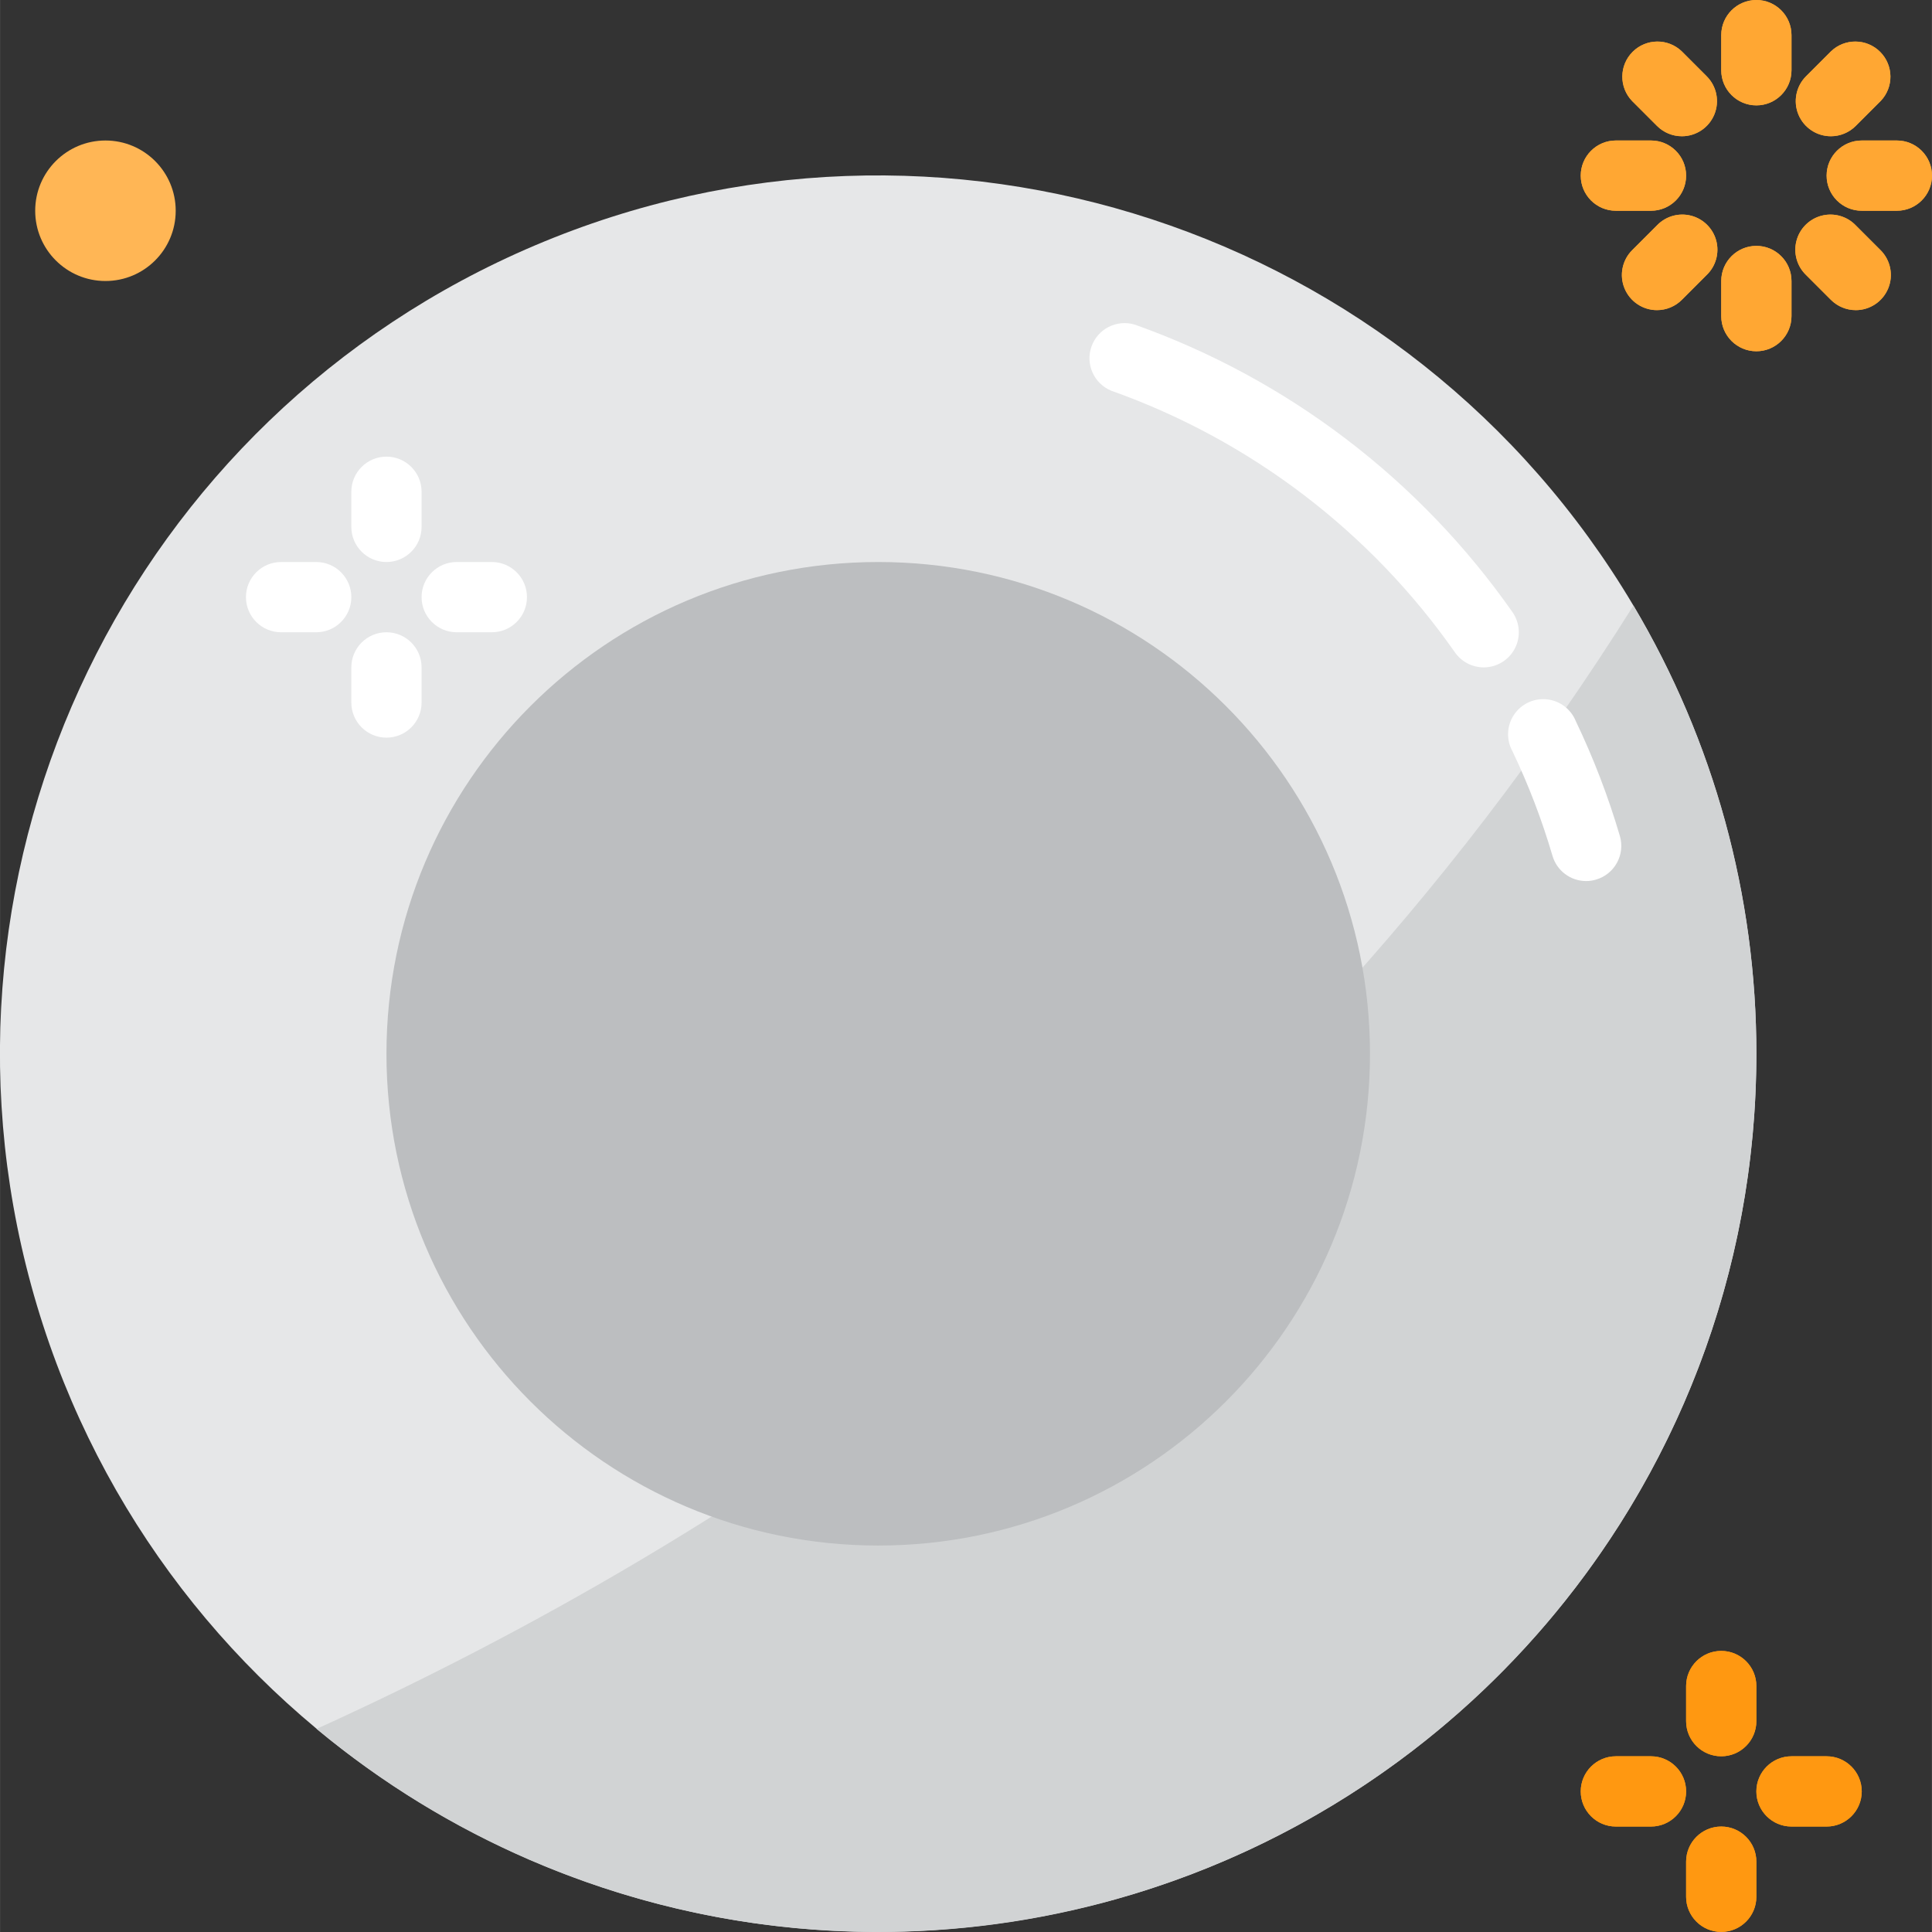 <svg height="440pt" viewBox="0 0 440 440.018" width="440pt" xmlns="http://www.w3.org/2000/svg"><rect x="0" y="0" width="440" height="440.018" fill="#333333" stroke="none"/><path d="m400.008 240c-.008 100.137-74.074 184.832-173.316 198.191-99.242 13.359-193.07-48.738-219.559-145.309-26.488-96.57 22.523-197.844 114.695-236.988 92.168-39.145 199.082-4.094 250.18 82.027 18.332 30.895 28.004 66.156 28 102.078zm0 0" fill="#e6e7e8"/><path d="m400.008 240c.008 77.578-44.848 148.164-115.09 181.102-70.242 32.934-153.191 22.277-212.828-27.34 93.039-42.242 214.48-119.684 299.918-255.84 18.363 30.879 28.039 66.148 28 102.078zm0 0" fill="#d1d3d4"/><path d="m312.008 240c0 61.855-50.145 112-112 112-61.855 0-112-50.145-112-112s50.145-112 112-112c61.855 0 112 50.145 112 112zm0 0" fill="#bcbec0"/><path d="m40.008 48c0 8.836-7.16 16-16 16-8.836 0-16-7.164-16-16s7.164-16 16-16c8.84 0 16 7.164 16 16zm0 0" fill="#ffb655"/><path d="m361.242 200.664c-3.555-.004-6.68-2.348-7.672-5.762-2.395-8.152-5.434-16.105-9.098-23.773-1.449-2.602-1.336-5.789.293-8.277 1.629-2.492 4.508-3.871 7.469-3.582 2.965.289 5.52 2.195 6.641 4.953 4.043 8.445 7.402 17.195 10.047 26.176 1.242 4.242-1.184 8.688-5.426 9.93-.73.219-1.492.332-2.254.336zm0 0" fill="#fff"/><path d="m337.922 152c-2.617.004-5.07-1.277-6.57-3.426-19.254-27.512-46.609-48.34-78.254-59.582-3.949-1.613-5.938-6.043-4.52-10.066 1.418-4.02 5.742-6.223 9.832-5.004 34.809 12.363 64.895 35.273 86.078 65.535 1.688 2.445 1.883 5.621.504 8.254-1.379 2.633-4.102 4.281-7.07 4.289zm0 0" fill="#fff"/><g fill="#ffa733"><path d="m400.008 24c-4.418 0-8-3.582-8-8v-8c0-4.418 3.582-8 8-8 4.418 0 8 3.582 8 8v8c0 4.418-3.582 8-8 8zm0 0"/><path d="m383.043 31.031c-2.125 0-4.156-.844-5.656-2.344l-5.664-5.664c-3.035-3.137-2.988-8.129.098-11.215 3.086-3.086 8.074-3.129 11.215-.098l5.66 5.664c2.289 2.289 2.973 5.73 1.734 8.719-1.238 2.988-4.152 4.938-7.387 4.938zm0 0"/><path d="m376.008 48h-8c-4.418 0-8-3.582-8-8s3.582-8 8-8h8c4.418 0 8 3.582 8 8s-3.582 8-8 8zm0 0"/><path d="m377.379 70.633c-3.238 0-6.152-1.949-7.391-4.941-1.238-2.988-.555-6.426 1.734-8.715l5.664-5.664c2.008-2.082 4.98-2.914 7.777-2.184 2.797.734 4.984 2.918 5.715 5.715.73 2.797-.102 5.773-2.184 7.781l-5.66 5.664c-1.5 1.5-3.535 2.344-5.656 2.344zm0 0"/><path d="m400.008 80c-4.418 0-8-3.582-8-8v-8c0-4.418 3.582-8 8-8 4.418 0 8 3.582 8 8v8c0 4.418-3.582 8-8 8zm0 0"/><path d="m422.641 70.633c-2.121 0-4.156-.844-5.656-2.344l-5.664-5.664c-2.078-2.008-2.914-4.984-2.18-7.781.73-2.797 2.914-4.98 5.711-5.715 2.797-.73 5.773.102 7.781 2.184l5.664 5.664c2.289 2.289 2.973 5.727 1.734 8.715-1.238 2.992-4.156 4.941-7.391 4.941zm0 0"/><path d="m432.008 48h-8c-4.418 0-8-3.582-8-8s3.582-8 8-8h8c4.418 0 8 3.582 8 8s-3.582 8-8 8zm0 0"/><path d="m416.977 31.031c-3.234 0-6.152-1.949-7.391-4.938-1.234-2.988-.551-6.43 1.734-8.719l5.664-5.664c3.141-3.031 8.129-2.988 11.215.098 3.086 3.086 3.129 8.078.098 11.215l-5.664 5.664c-1.5 1.5-3.535 2.344-5.656 2.344zm0 0"/></g><path d="m88.008 128c-4.418 0-8-3.582-8-8v-8c0-4.418 3.582-8 8-8 4.418 0 8 3.582 8 8v8c0 4.418-3.582 8-8 8zm0 0" fill="#fff"/><path d="m72.008 144h-8c-4.418 0-8-3.582-8-8s3.582-8 8-8h8c4.418 0 8 3.582 8 8s-3.582 8-8 8zm0 0" fill="#fff"/><path d="m88.008 168c-4.418 0-8-3.582-8-8v-8c0-4.418 3.582-8 8-8 4.418 0 8 3.582 8 8v8c0 4.418-3.582 8-8 8zm0 0" fill="#fff"/><path d="m112.008 144h-8c-4.418 0-8-3.582-8-8s3.582-8 8-8h8c4.418 0 8 3.582 8 8s-3.582 8-8 8zm0 0" fill="#fff"/><path d="m392.008 400c-4.418 0-8-3.582-8-8v-8c0-4.418 3.582-8 8-8 4.418 0 8 3.582 8 8v8c0 4.418-3.582 8-8 8zm0 0" fill="#ff9811"/><path d="m376.008 416h-8c-4.418 0-8-3.582-8-8s3.582-8 8-8h8c4.418 0 8 3.582 8 8s-3.582 8-8 8zm0 0" fill="#ff9811"/><path d="m392.008 440c-4.418 0-8-3.582-8-8v-8c0-4.418 3.582-8 8-8 4.418 0 8 3.582 8 8v8c0 4.418-3.582 8-8 8zm0 0" fill="#ff9811"/><path d="m416.008 416h-8c-4.418 0-8-3.582-8-8s3.582-8 8-8h8c4.418 0 8 3.582 8 8s-3.582 8-8 8zm0 0" fill="#ff9811"/><path d="m400.008 24c-4.418 0-8-3.582-8-8v-8c0-4.418 3.582-8 8-8 4.418 0 8 3.582 8 8v8c0 4.418-3.582 8-8 8zm0 0" fill="#ffa733"/><path d="m383.043 31.031c-2.125 0-4.156-.844-5.656-2.344l-5.664-5.664c-3.035-3.137-2.988-8.129.098-11.215 3.086-3.086 8.074-3.129 11.215-.098l5.66 5.664c2.289 2.289 2.973 5.73 1.734 8.719-1.238 2.988-4.152 4.938-7.387 4.938zm0 0" fill="#ffa733"/><path d="m376.008 48h-8c-4.418 0-8-3.582-8-8s3.582-8 8-8h8c4.418 0 8 3.582 8 8s-3.582 8-8 8zm0 0" fill="#ffa733"/><path d="m377.379 70.633c-3.238 0-6.152-1.949-7.391-4.941-1.238-2.988-.555-6.426 1.734-8.715l5.664-5.664c2.008-2.082 4.98-2.914 7.777-2.184 2.797.734 4.984 2.918 5.715 5.715.73 2.797-.102 5.773-2.184 7.781l-5.66 5.664c-1.5 1.5-3.535 2.344-5.656 2.344zm0 0" fill="#ffa733"/><path d="m400.008 80c-4.418 0-8-3.582-8-8v-8c0-4.418 3.582-8 8-8 4.418 0 8 3.582 8 8v8c0 4.418-3.582 8-8 8zm0 0" fill="#ffa733"/><path d="m422.641 70.633c-2.121 0-4.156-.844-5.656-2.344l-5.664-5.664c-2.078-2.008-2.914-4.984-2.18-7.781.73-2.797 2.914-4.98 5.711-5.715 2.797-.73 5.773.102 7.781 2.184l5.664 5.664c2.289 2.289 2.973 5.727 1.734 8.715-1.238 2.992-4.156 4.941-7.391 4.941zm0 0" fill="#ffa733"/><path d="m432.008 48h-8c-4.418 0-8-3.582-8-8s3.582-8 8-8h8c4.418 0 8 3.582 8 8s-3.582 8-8 8zm0 0" fill="#ffa733"/><path d="m416.977 31.031c-3.234 0-6.152-1.949-7.391-4.938-1.234-2.988-.551-6.43 1.734-8.719l5.664-5.664c3.141-3.031 8.129-2.988 11.215.098 3.086 3.086 3.129 8.078.098 11.215l-5.664 5.664c-1.5 1.5-3.535 2.344-5.656 2.344zm0 0" fill="#ffa733"/><path d="m392.008 400c-4.418 0-8-3.582-8-8v-8c0-4.418 3.582-8 8-8 4.418 0 8 3.582 8 8v8c0 4.418-3.582 8-8 8zm0 0" fill="#ff9811"/><path d="m376.008 416h-8c-4.418 0-8-3.582-8-8s3.582-8 8-8h8c4.418 0 8 3.582 8 8s-3.582 8-8 8zm0 0" fill="#ff9811"/><path d="m392.008 440c-4.418 0-8-3.582-8-8v-8c0-4.418 3.582-8 8-8 4.418 0 8 3.582 8 8v8c0 4.418-3.582 8-8 8zm0 0" fill="#ff9811"/><path d="m416.008 416h-8c-4.418 0-8-3.582-8-8s3.582-8 8-8h8c4.418 0 8 3.582 8 8s-3.582 8-8 8zm0 0" fill="#ff9811"/></svg>